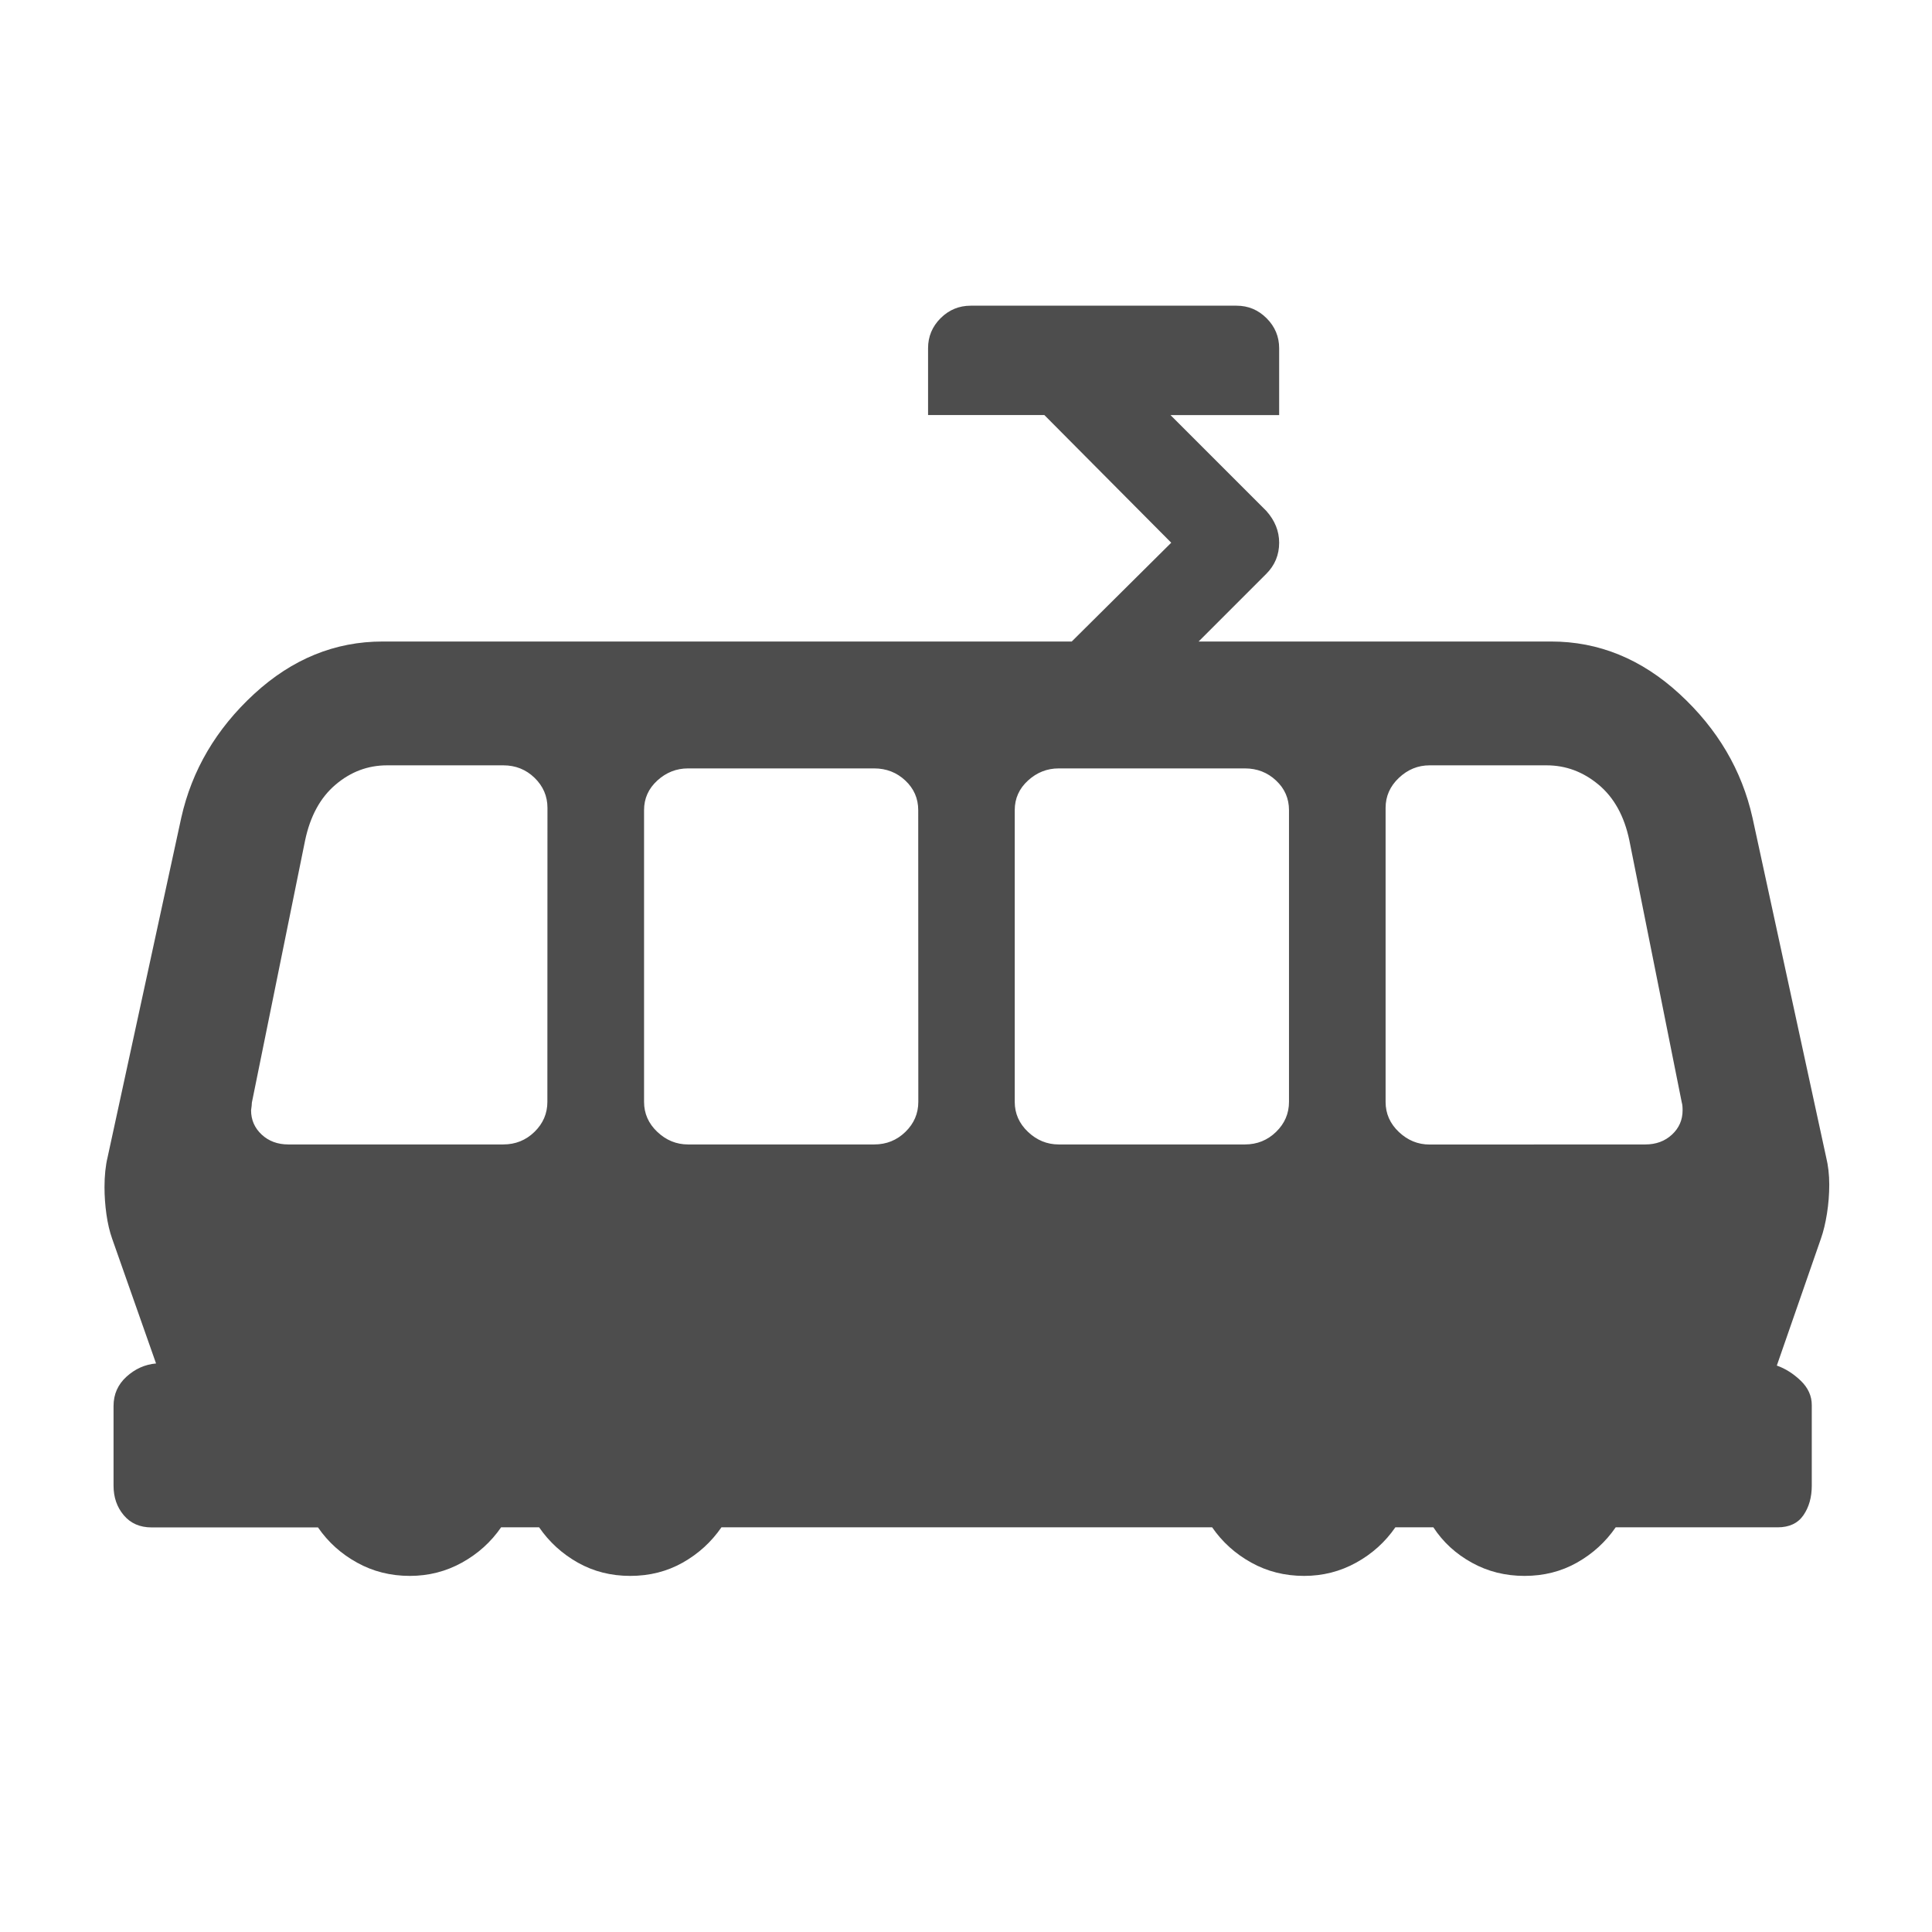 <?xml version="1.0" encoding="UTF-8" standalone="no"?>
<svg xmlns="http://www.w3.org/2000/svg" viewBox="0 0 22 22">
  <style type="text/css" id="current-color-scheme">.ColorScheme-Text { color:#4d4d4d; }</style>
  <path
     style="fill:currentColor;fill-opacity:1;stroke:none" class="ColorScheme-Text"
     d="m 20.795,13.179 q 0.017,0.069 0.026,0.147 0.009,0.078 0.009,0.164 0,0.164 -0.026,0.329 -0.026,0.164 -0.069,0.286 l -0.502,1.445 q 0.147,0.052 0.273,0.173 0.125,0.121 0.125,0.277 v 0.917 q 0,0.199 -0.095,0.337 -0.095,0.138 -0.294,0.138 H 18.398 q -0.173,0.251 -0.441,0.402 -0.268,0.151 -0.597,0.151 -0.329,0 -0.601,-0.151 -0.273,-0.151 -0.437,-0.402 h -0.433 q -0.173,0.251 -0.446,0.402 -0.273,0.151 -0.593,0.151 -0.329,0 -0.601,-0.151 -0.273,-0.151 -0.446,-0.402 H 8.215 q -0.173,0.251 -0.441,0.402 -0.268,0.151 -0.597,0.151 -0.329,0 -0.597,-0.151 -0.268,-0.151 -0.441,-0.402 h -0.433 q -0.173,0.251 -0.446,0.402 -0.273,0.151 -0.593,0.151 -0.329,0 -0.601,-0.151 Q 3.794,17.644 3.621,17.393 H 1.726 q -0.199,0 -0.316,-0.138 -0.117,-0.138 -0.117,-0.337 v -0.908 q 0,-0.199 0.147,-0.333 0.147,-0.134 0.337,-0.151 L 1.277,14.105 q -0.043,-0.121 -0.065,-0.277 -0.022,-0.156 -0.022,-0.311 0,-0.095 0.009,-0.182 0.009,-0.087 0.026,-0.156 L 2.064,9.312 Q 2.246,8.499 2.894,7.902 3.543,7.305 4.357,7.305 h 7.847 L 13.337,6.18 11.892,4.726 H 10.568 V 3.965 q 0,-0.199 0.143,-0.342 Q 10.854,3.481 11.053,3.481 h 3.028 q 0.199,0 0.342,0.143 0.143,0.143 0.143,0.342 v 0.761 h -1.237 l 1.09,1.09 q 0.147,0.164 0.147,0.363 0,0.208 -0.147,0.355 l -0.77,0.77 h 4.014 q 0.813,0 1.462,0.597 0.649,0.597 0.831,1.41 z M 14.678,9.225 q 0,-0.199 -0.147,-0.337 Q 14.384,8.75 14.176,8.75 h -2.12 q -0.199,0 -0.35,0.138 -0.151,0.138 -0.151,0.337 v 3.322 q 0,0.199 0.151,0.342 0.151,0.143 0.35,0.143 h 2.12 q 0.208,0 0.355,-0.143 0.147,-0.143 0.147,-0.342 z m -4.222,0 q 0,-0.199 -0.147,-0.337 Q 10.162,8.75 9.954,8.75 H 7.835 q -0.199,0 -0.35,0.138 -0.151,0.138 -0.151,0.337 v 3.322 q 0,0.199 0.151,0.342 0.151,0.143 0.35,0.143 h 2.12 q 0.208,0 0.355,-0.143 0.147,-0.143 0.147,-0.342 z m 8.28,3.807 q 0.182,0 0.303,-0.112 0.121,-0.112 0.121,-0.277 0,-0.061 -0.009,-0.087 L 18.554,9.571 Q 18.468,9.156 18.204,8.936 17.94,8.715 17.611,8.715 h -1.332 q -0.199,0 -0.35,0.143 -0.151,0.143 -0.151,0.342 v 3.348 q 0,0.199 0.151,0.342 0.151,0.143 0.35,0.143 z M 6.234,9.199 q 0,-0.199 -0.147,-0.342 Q 5.94,8.715 5.732,8.715 H 4.408 q -0.329,0 -0.588,0.221 Q 3.561,9.156 3.474,9.571 L 2.868,12.556 q 0,0.026 -0.009,0.087 0,0.164 0.121,0.277 0.121,0.112 0.303,0.112 h 2.448 q 0.208,0 0.355,-0.143 0.147,-0.143 0.147,-0.342 z"/>
</svg>
